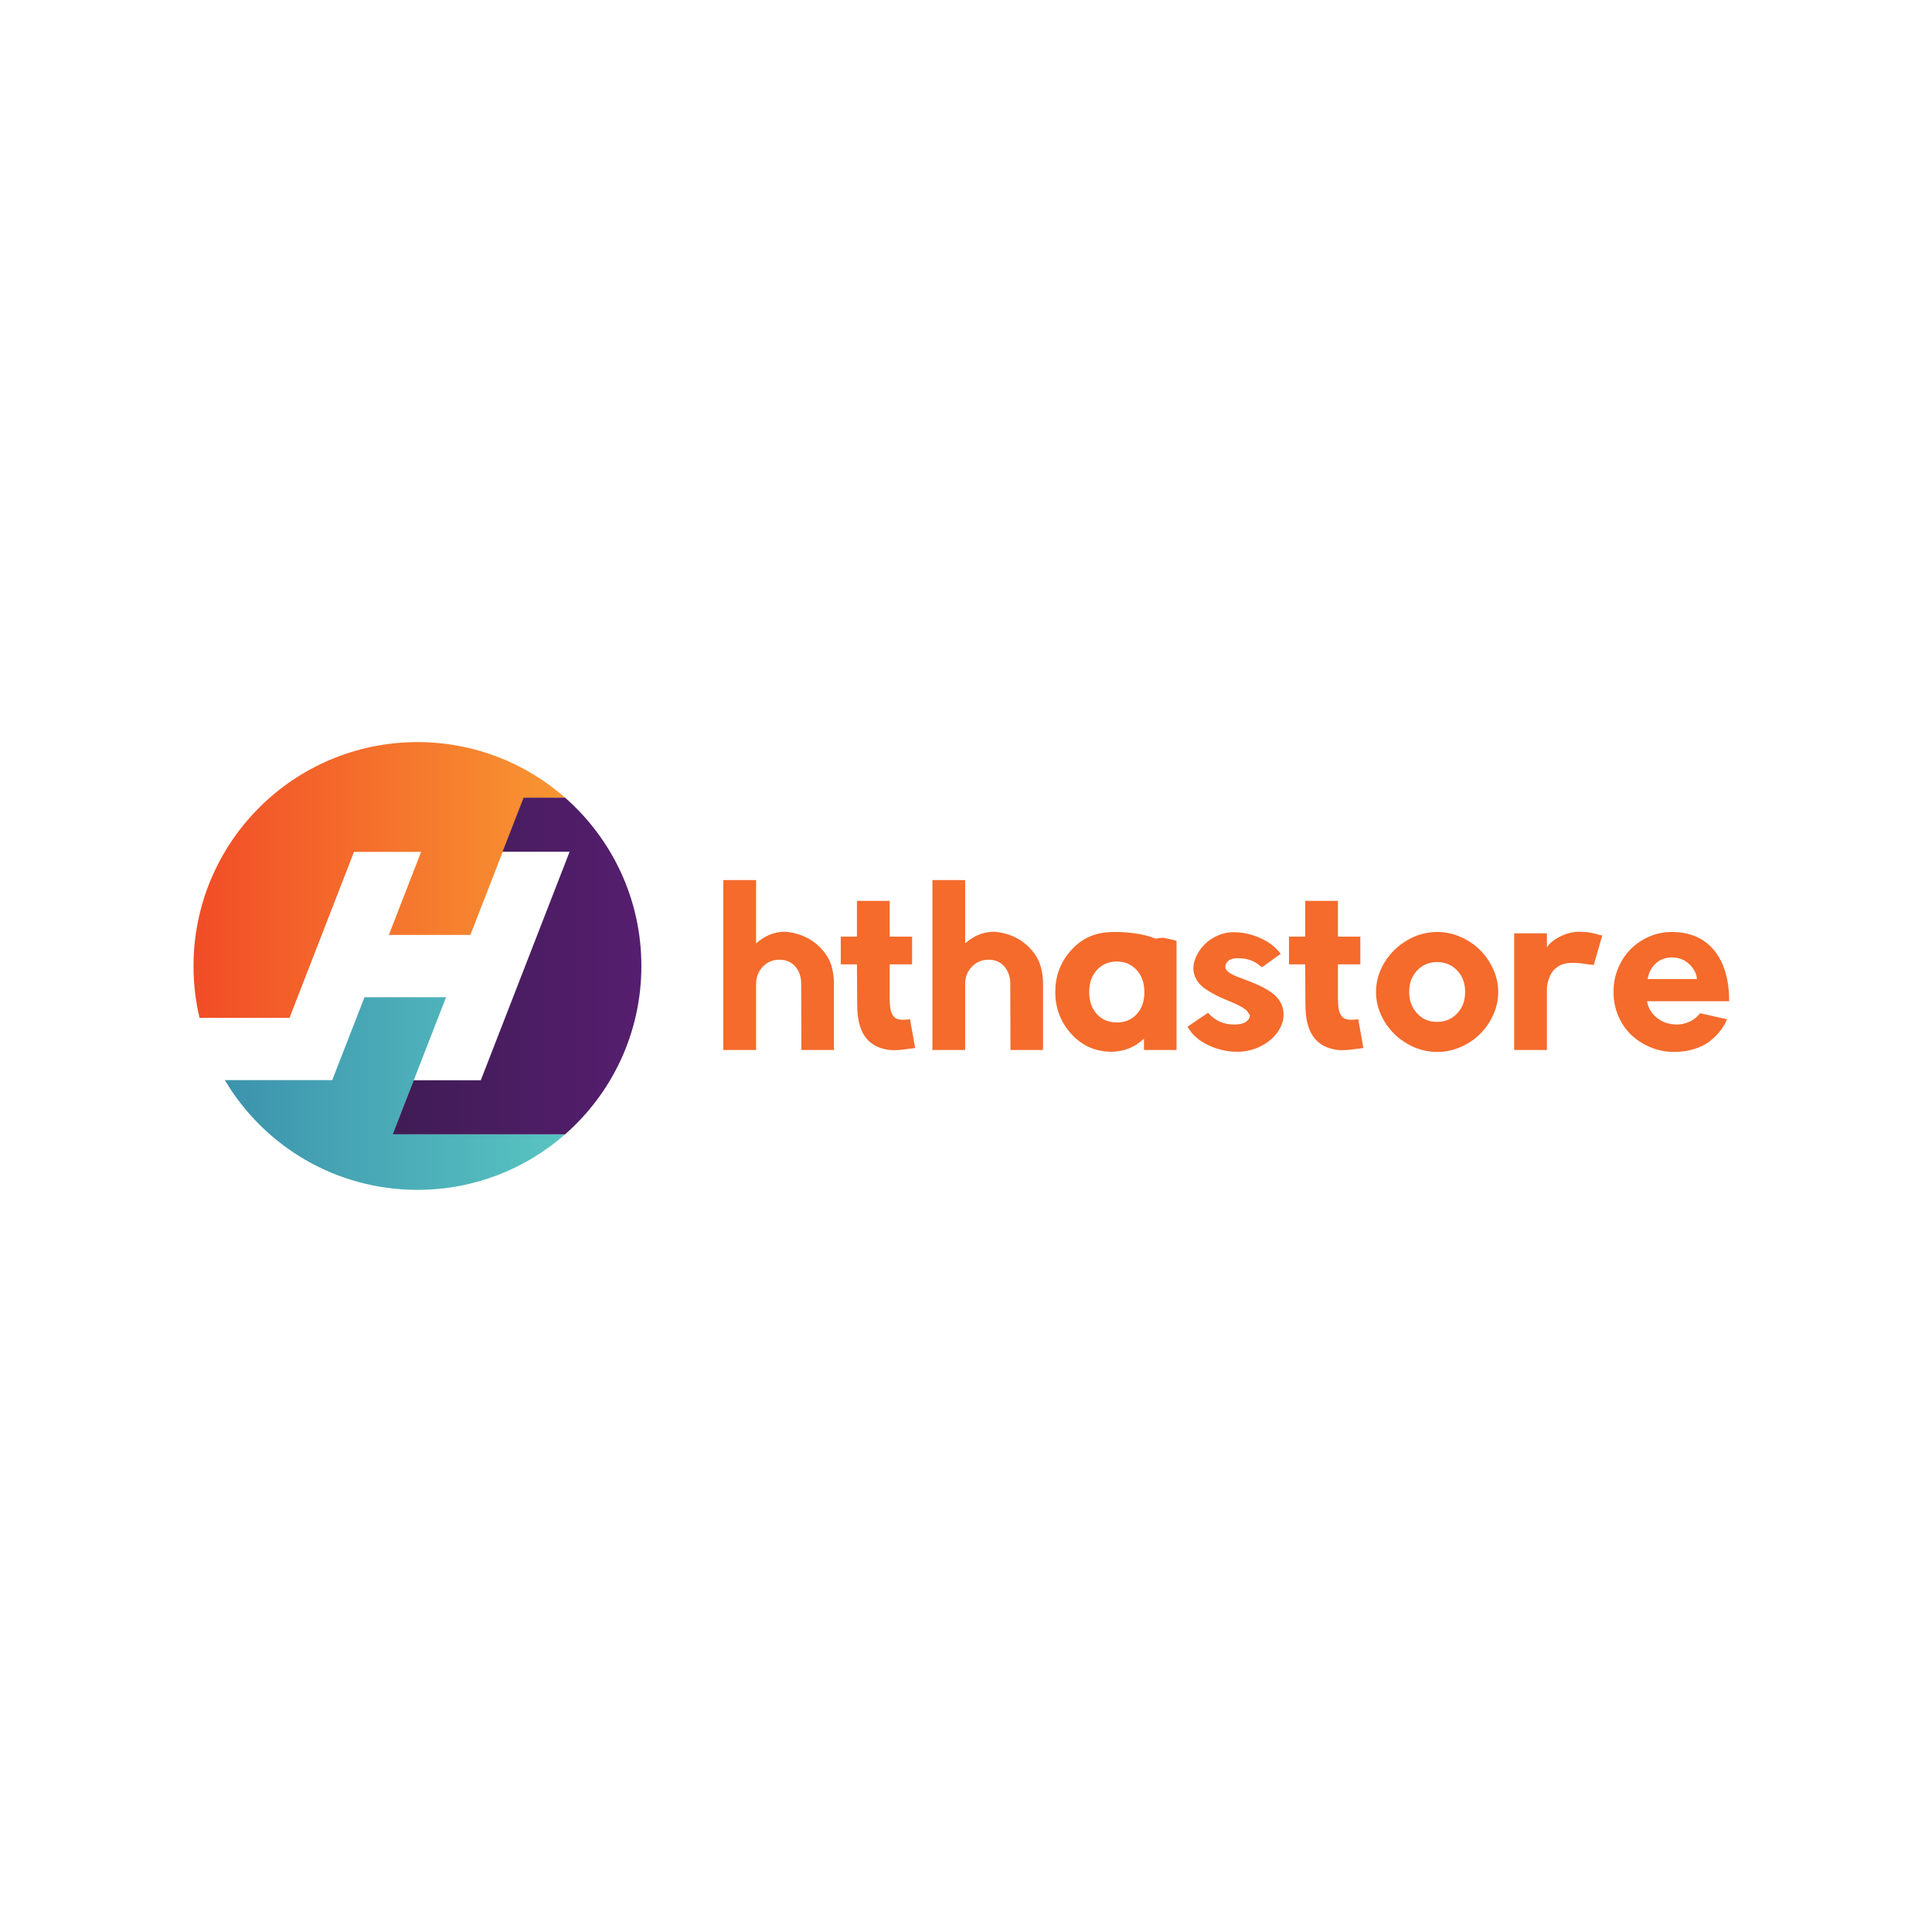 <?xml version="1.0" encoding="UTF-8" standalone="no" ?>
<!DOCTYPE svg PUBLIC "-//W3C//DTD SVG 1.1//EN" "http://www.w3.org/Graphics/SVG/1.1/DTD/svg11.dtd">
<svg xmlns="http://www.w3.org/2000/svg" xmlns:xlink="http://www.w3.org/1999/xlink" version="1.1" width="1024" height="1024" viewBox="0 0 1024 1024" xml:space="preserve">
<desc>Created with Fabric.js 3.1.0</desc>
<defs>
</defs>
<g transform="matrix(1 0 0 1 512 512)" id="background-logo"  >
<rect style="stroke: none; stroke-width: 1; stroke-dasharray: none; stroke-linecap: butt; stroke-dashoffset: 0; stroke-linejoin: miter; stroke-miterlimit: 10; fill: rgb(255,255,255); fill-rule: nonzero; opacity: 1;"  paint-order="stroke"  x="-512" y="-512" rx="0" ry="0" width="1024" height="1024" />
</g>
<g transform="matrix(1.575 0 0 1.575 649.936 512)"  >
<path style="stroke: none; stroke-width: 1; stroke-dasharray: none; stroke-linecap: butt; stroke-dashoffset: 0; stroke-linejoin: miter; stroke-miterlimit: 10; fill: rgb(244,107,44); fill-rule: nonzero; opacity: 1;"  paint-order="stroke"  transform=" translate(-172.49, 28.26)" d="M 14.28 0 L 3.25 0 L 3.25 -57.18 L 14.28 -57.18 L 14.28 -35.89 Q 18.73 -39.78 23.87 -39.78 L 23.87 -39.78 Q 24.9 -39.78 25.37 -39.64 L 25.37 -39.64 Q 28.72 -39.21 31.79 -37.55 Q 34.86 -35.89 37.15 -33 Q 39.45 -30.12 40.04 -26.6 L 40.04 -26.6 Q 40.47 -24.5 40.47 -22.51 L 40.47 -22.51 L 40.47 0 L 29.52 0 L 29.45 -22.25 Q 29.45 -25.8 27.46 -28.09 Q 25.47 -30.38 22.11 -30.38 L 22.11 -30.38 Q 18.83 -30.38 16.55 -28.04 Q 14.28 -25.7 14.28 -22.25 L 14.28 -22.25 L 14.28 0 Z M 48.21 -28.82 L 42.77 -28.82 L 42.77 -38.15 L 48.21 -38.15 L 48.21 -50.17 L 59.23 -50.17 L 59.23 -38.15 L 66.77 -38.15 L 66.77 -28.82 L 59.23 -28.82 L 59.23 -18.03 Q 59.23 -16.4 59.3 -15.64 L 59.3 -15.64 Q 59.5 -11.16 61.79 -10.46 L 61.79 -10.46 Q 62.49 -10.19 63.27 -10.16 Q 64.05 -10.13 64.93 -10.23 Q 65.81 -10.33 66.07 -10.33 L 66.07 -10.33 L 67.8 -0.66 Q 67.54 -0.66 64.51 -0.23 L 64.51 -0.23 Q 62.46 0.07 60.73 0.07 L 60.73 0.07 Q 59.93 0.07 59.23 0 L 59.23 0 Q 48.84 -1.2 48.34 -13.61 L 48.34 -13.61 Q 48.28 -14.97 48.28 -17.83 L 48.28 -17.83 L 48.21 -28.82 Z M 84.63 0 L 73.61 0 L 73.61 -57.18 L 84.63 -57.18 L 84.63 -35.89 Q 89.08 -39.78 94.23 -39.78 L 94.23 -39.78 Q 95.26 -39.78 95.72 -39.64 L 95.72 -39.64 Q 99.08 -39.21 102.15 -37.55 Q 105.22 -35.89 107.51 -33 Q 109.8 -30.12 110.4 -26.6 L 110.4 -26.6 Q 110.83 -24.5 110.83 -22.51 L 110.83 -22.51 L 110.83 0 L 99.88 0 L 99.81 -22.25 Q 99.81 -25.8 97.82 -28.09 Q 95.82 -30.38 92.47 -30.38 L 92.47 -30.38 Q 89.18 -30.38 86.91 -28.04 Q 84.63 -25.7 84.63 -22.25 L 84.63 -22.25 L 84.63 0 Z M 119.9 -5.91 Q 114.95 -11.72 114.95 -19.52 Q 114.95 -27.33 119.91 -33.14 Q 124.88 -38.95 132.21 -39.58 L 132.21 -39.58 Q 133.74 -39.71 134.74 -39.71 L 134.74 -39.71 Q 135.1 -39.71 135.44 -39.71 L 135.44 -39.71 Q 138.49 -39.71 141.98 -39.21 L 141.98 -39.21 Q 145.86 -38.65 148.75 -37.45 L 148.75 -37.45 Q 150.51 -37.75 151.14 -37.75 L 151.14 -37.75 Q 151.24 -37.75 151.34 -37.75 L 151.34 -37.75 Q 153.5 -37.39 155.76 -36.72 L 155.76 -36.72 L 155.76 0 L 144.8 0 L 144.8 -3.82 Q 140.18 0.6 133.64 0.6 L 133.64 0.6 Q 132.95 0.6 132.21 0.53 L 132.21 0.53 Q 124.84 -0.1 119.9 -5.91 Z M 126.37 -19.52 L 126.37 -19.52 Q 126.37 -14.91 128.94 -12.09 Q 131.52 -9.26 135.7 -9.26 L 135.7 -9.26 Q 139.79 -9.26 142.34 -12.04 Q 144.9 -14.81 144.93 -19.32 L 144.93 -19.32 L 144.93 -19.52 Q 144.93 -24.11 142.34 -26.91 Q 139.75 -29.72 135.7 -29.78 L 135.7 -29.78 Q 131.62 -29.78 128.99 -26.94 Q 126.37 -24.11 126.37 -19.52 Z M 159.47 -7.84 L 159.47 -7.84 L 166.35 -12.52 Q 169.8 -8.57 175.11 -8.57 L 175.11 -8.57 Q 177.74 -8.57 179.08 -9.45 Q 180.43 -10.33 180.43 -11.69 L 180.43 -11.69 Q 180.43 -11.95 180.06 -12.19 L 180.06 -12.19 Q 179.73 -13.08 178.52 -13.93 Q 177.3 -14.78 175.66 -15.51 Q 174.02 -16.24 172.08 -17.03 Q 170.13 -17.83 168.27 -18.83 Q 166.41 -19.82 164.87 -20.98 Q 163.33 -22.15 162.38 -23.82 Q 161.43 -25.5 161.43 -27.46 L 161.43 -27.46 Q 161.43 -29.55 162.5 -31.73 Q 163.56 -33.9 165.32 -35.64 Q 167.08 -37.39 169.65 -38.52 Q 172.22 -39.64 174.98 -39.64 L 174.98 -39.64 Q 179.46 -39.64 183.86 -37.7 Q 188.26 -35.76 190.82 -32.37 L 190.82 -32.37 L 184.51 -27.82 Q 182.58 -29.52 180.66 -30.2 Q 178.73 -30.88 176.34 -30.88 L 176.34 -30.88 Q 174.25 -30.88 173.22 -30.03 Q 172.19 -29.19 172.19 -27.89 L 172.19 -27.89 Q 172.19 -26.99 173.27 -26.2 Q 174.35 -25.4 176.09 -24.7 Q 177.84 -24.01 179.93 -23.24 Q 182.02 -22.48 184.11 -21.45 Q 186.2 -20.42 187.93 -19.17 Q 189.66 -17.93 190.72 -16.07 Q 191.78 -14.21 191.78 -11.95 L 191.78 -11.95 Q 191.78 -8.7 189.61 -5.78 Q 187.43 -2.86 183.83 -1.13 Q 180.23 0.6 176.21 0.6 L 176.21 0.6 Q 171.03 0.6 166.31 -1.68 Q 161.6 -3.95 159.47 -7.84 Z M 199.05 -28.82 L 193.61 -28.82 L 193.61 -38.15 L 199.05 -38.15 L 199.05 -50.17 L 210.08 -50.17 L 210.08 -38.15 L 217.61 -38.15 L 217.61 -28.82 L 210.08 -28.82 L 210.08 -18.03 Q 210.08 -16.4 210.14 -15.64 L 210.14 -15.64 Q 210.34 -11.16 212.63 -10.46 L 212.63 -10.46 Q 213.33 -10.19 214.11 -10.16 Q 214.89 -10.13 215.77 -10.23 Q 216.65 -10.33 216.92 -10.33 L 216.92 -10.33 L 218.64 -0.66 Q 218.38 -0.66 215.36 -0.23 L 215.36 -0.23 Q 213.3 0.07 211.57 0.07 L 211.57 0.07 Q 210.77 0.07 210.08 0 L 210.08 0 Q 199.68 -1.2 199.19 -13.61 L 199.19 -13.61 Q 199.12 -14.97 199.12 -17.83 L 199.12 -17.83 L 199.05 -28.82 Z M 225.7 -9.65 Q 222.89 -14.31 222.89 -19.52 Q 222.89 -24.74 225.71 -29.4 Q 228.54 -34.07 233.32 -36.89 Q 238.1 -39.71 243.51 -39.71 L 243.51 -39.71 Q 247.6 -39.71 251.41 -38.02 Q 255.23 -36.32 257.97 -33.57 Q 260.71 -30.81 262.37 -27.11 Q 264.03 -23.41 264.03 -19.52 L 264.03 -19.52 Q 264.03 -15.61 262.37 -11.9 Q 260.71 -8.2 257.97 -5.45 Q 255.23 -2.69 251.41 -1.01 Q 247.6 0.66 243.51 0.66 L 243.51 0.66 Q 238.07 0.66 233.29 -2.16 Q 228.5 -4.98 225.7 -9.65 Z M 234.05 -19.52 L 234.05 -19.52 Q 234.08 -15.14 236.74 -12.29 L 236.74 -12.29 Q 239.36 -9.46 243.28 -9.46 L 243.28 -9.46 Q 243.38 -9.46 243.45 -9.46 L 243.45 -9.46 Q 247.53 -9.46 250.2 -12.3 Q 252.88 -15.14 252.88 -19.52 Q 252.88 -23.91 250.2 -26.75 Q 247.53 -29.58 243.45 -29.58 L 243.45 -29.58 Q 239.39 -29.58 236.72 -26.75 Q 234.05 -23.91 234.05 -19.52 Z M 280.4 0 L 269.38 0 L 269.38 -39.25 L 280.4 -39.25 L 280.4 -34.53 Q 281.53 -36.42 284.55 -38.03 Q 287.57 -39.64 290.86 -39.78 L 290.86 -39.78 Q 292.22 -39.78 294.15 -39.64 L 294.15 -39.64 Q 295.24 -39.48 296.35 -39.2 Q 297.47 -38.91 298.11 -38.73 Q 298.76 -38.55 299.03 -38.55 L 299.03 -38.55 L 296.17 -28.62 Q 295.64 -28.62 293.71 -28.89 L 293.71 -28.89 Q 291.16 -29.32 289.23 -29.32 L 289.23 -29.32 Q 288.14 -29.32 287.21 -29.19 L 287.21 -29.19 Q 285.31 -28.92 283.9 -27.92 Q 282.49 -26.93 281.78 -25.57 Q 281.06 -24.21 280.73 -22.89 Q 280.4 -21.58 280.4 -20.32 L 280.4 -20.32 L 280.4 0 Z M 302.81 -19.52 L 302.81 -19.52 Q 302.81 -23.91 304.46 -27.72 Q 306.1 -31.54 308.81 -34.15 Q 311.51 -36.76 315.01 -38.23 Q 318.52 -39.71 322.27 -39.71 L 322.27 -39.71 Q 331.63 -39.71 336.68 -33.54 Q 341.73 -27.36 341.73 -16.4 L 341.73 -16.4 L 314.1 -16.4 Q 314.6 -13.25 317.11 -11.09 Q 319.61 -8.93 322.97 -8.63 L 322.97 -8.63 Q 323.5 -8.57 324.06 -8.57 L 324.06 -8.57 Q 326.09 -8.57 328.01 -9.36 L 328.01 -9.36 Q 330.47 -10.36 331.93 -12.38 L 331.93 -12.38 L 341.03 -10.33 Q 340.1 -8.2 338.71 -6.39 Q 337.31 -4.58 335.19 -2.92 Q 333.06 -1.26 329.92 -0.3 Q 326.79 0.66 323.03 0.66 L 323.03 0.66 Q 319.25 0.66 315.63 -0.76 Q 312.01 -2.19 309.15 -4.73 Q 306.3 -7.27 304.56 -11.14 Q 302.81 -15.01 302.81 -19.52 Z M 314.3 -23.87 L 314.3 -23.87 L 330.9 -23.87 Q 330.64 -26.7 328.26 -28.92 Q 325.89 -31.14 322.47 -31.14 L 322.47 -31.14 Q 319.18 -31.14 317.01 -29.1 Q 314.83 -27.06 314.3 -23.87 Z" stroke-linecap="round" />
</g>
<g transform="matrix(0.919 0 0 0.919 221.274 512)" style="" id="logo-logo"  >
	<g transform="matrix(0.252 0 0 -0.252 -12.939 73.552)"  >
<linearGradient id="SVGID_44610" gradientUnits="userSpaceOnUse" gradientTransform="matrix(-1346.96 -0 -0 480.889 1218.49 2855.51)"  x1="5.684341886080802e-14" y1="0" x2="1" y2="0">
<stop offset="0%" style="stop-color:rgb(90,200,195);stop-opacity: 1"/>
<stop offset="100%" style="stop-color:rgb(42,113,159);stop-opacity: 1"/>
</linearGradient>
<path style="stroke: none; stroke-width: 1; stroke-dasharray: none; stroke-linecap: butt; stroke-dashoffset: 0; stroke-linejoin: miter; stroke-miterlimit: 10; fill: url(#SVGID_44610); fill-rule: nonzero; opacity: 1;"  paint-order="stroke"  transform=" translate(-777.226, -3095.95)" d="m 772.145 3002.96 h 394.665 c -90.24 -79.46 -208.408 -127.45 -338.197 -127.45 c -187.8 0 -351.601 100.51 -440.972 251.17 H 480 H 633.52 l 73.808 189.71 H 893.984 L 820.25 3126.68 h 0.145 l -48.25 -123.72" stroke-linecap="round" />
</g>
	<g transform="matrix(0.252 0 0 -0.252 -21.961 -49.598)"  >
<linearGradient id="SVGID_44611" gradientUnits="userSpaceOnUse" gradientTransform="matrix(-1346.96 -0 -0 671.221 1218.49 3249.66)"  x1="5.684341886080802e-14" y1="0" x2="1" y2="0">
<stop offset="0%" style="stop-color:rgb(248,155,50);stop-opacity: 1"/>
<stop offset="100%" style="stop-color:rgb(238,37,34);stop-opacity: 1"/>
</linearGradient>
<path style="stroke: none; stroke-width: 1; stroke-dasharray: none; stroke-linecap: butt; stroke-dashoffset: 0; stroke-linejoin: miter; stroke-miterlimit: 10; fill: url(#SVGID_44611); fill-rule: nonzero; opacity: 1;"  paint-order="stroke"  transform=" translate(-741.378, -3585.27)" d="m 1166.81 3773.36 h -95.14 L 1023.55 3649.67 L 949.574 3459.5 H 762.98 l 73.836 190.17 H 683.262 L 535.625 3269.66 H 329.762 c -9.137 38.29 -13.817 77.89 -13.817 118.51 c 0 283.18 229.383 512.71 512.668 512.71 c 129.789 0 247.957 -48.17 338.197 -127.52" stroke-linecap="round" />
</g>
	<g transform="matrix(0.252 0 0 -0.252 57.409 0.01)"  >
<linearGradient id="SVGID_44612" gradientUnits="userSpaceOnUse" gradientTransform="matrix(-1243.99 0 0 810.396 2015.2 2982.96)"  x1="-1.1368683772161603e-13" y1="0" x2="1" y2="0">
<stop offset="0%" style="stop-color:rgb(112,32,143);stop-opacity: 1"/>
<stop offset="100%" style="stop-color:rgb(63,28,84);stop-opacity: 1"/>
</linearGradient>
<path style="stroke: none; stroke-width: 1; stroke-dasharray: none; stroke-linecap: butt; stroke-dashoffset: 0; stroke-linejoin: miter; stroke-miterlimit: 10; fill: url(#SVGID_44612); fill-rule: nonzero; opacity: 1;"  paint-order="stroke"  transform=" translate(-1056.742, -3388.16)" d="m 1166.81 3773.36 c 106.95 -93.88 174.53 -231.66 174.53 -385.19 c 0 -153.55 -67.58 -291.32 -174.53 -385.21 H 772.145 l 48.25 123.72 h 153.41 l 203.285 522.99 h -153.54 l 48.12 123.69 h 95.14" stroke-linecap="round" />
</g>
</g>
</svg>